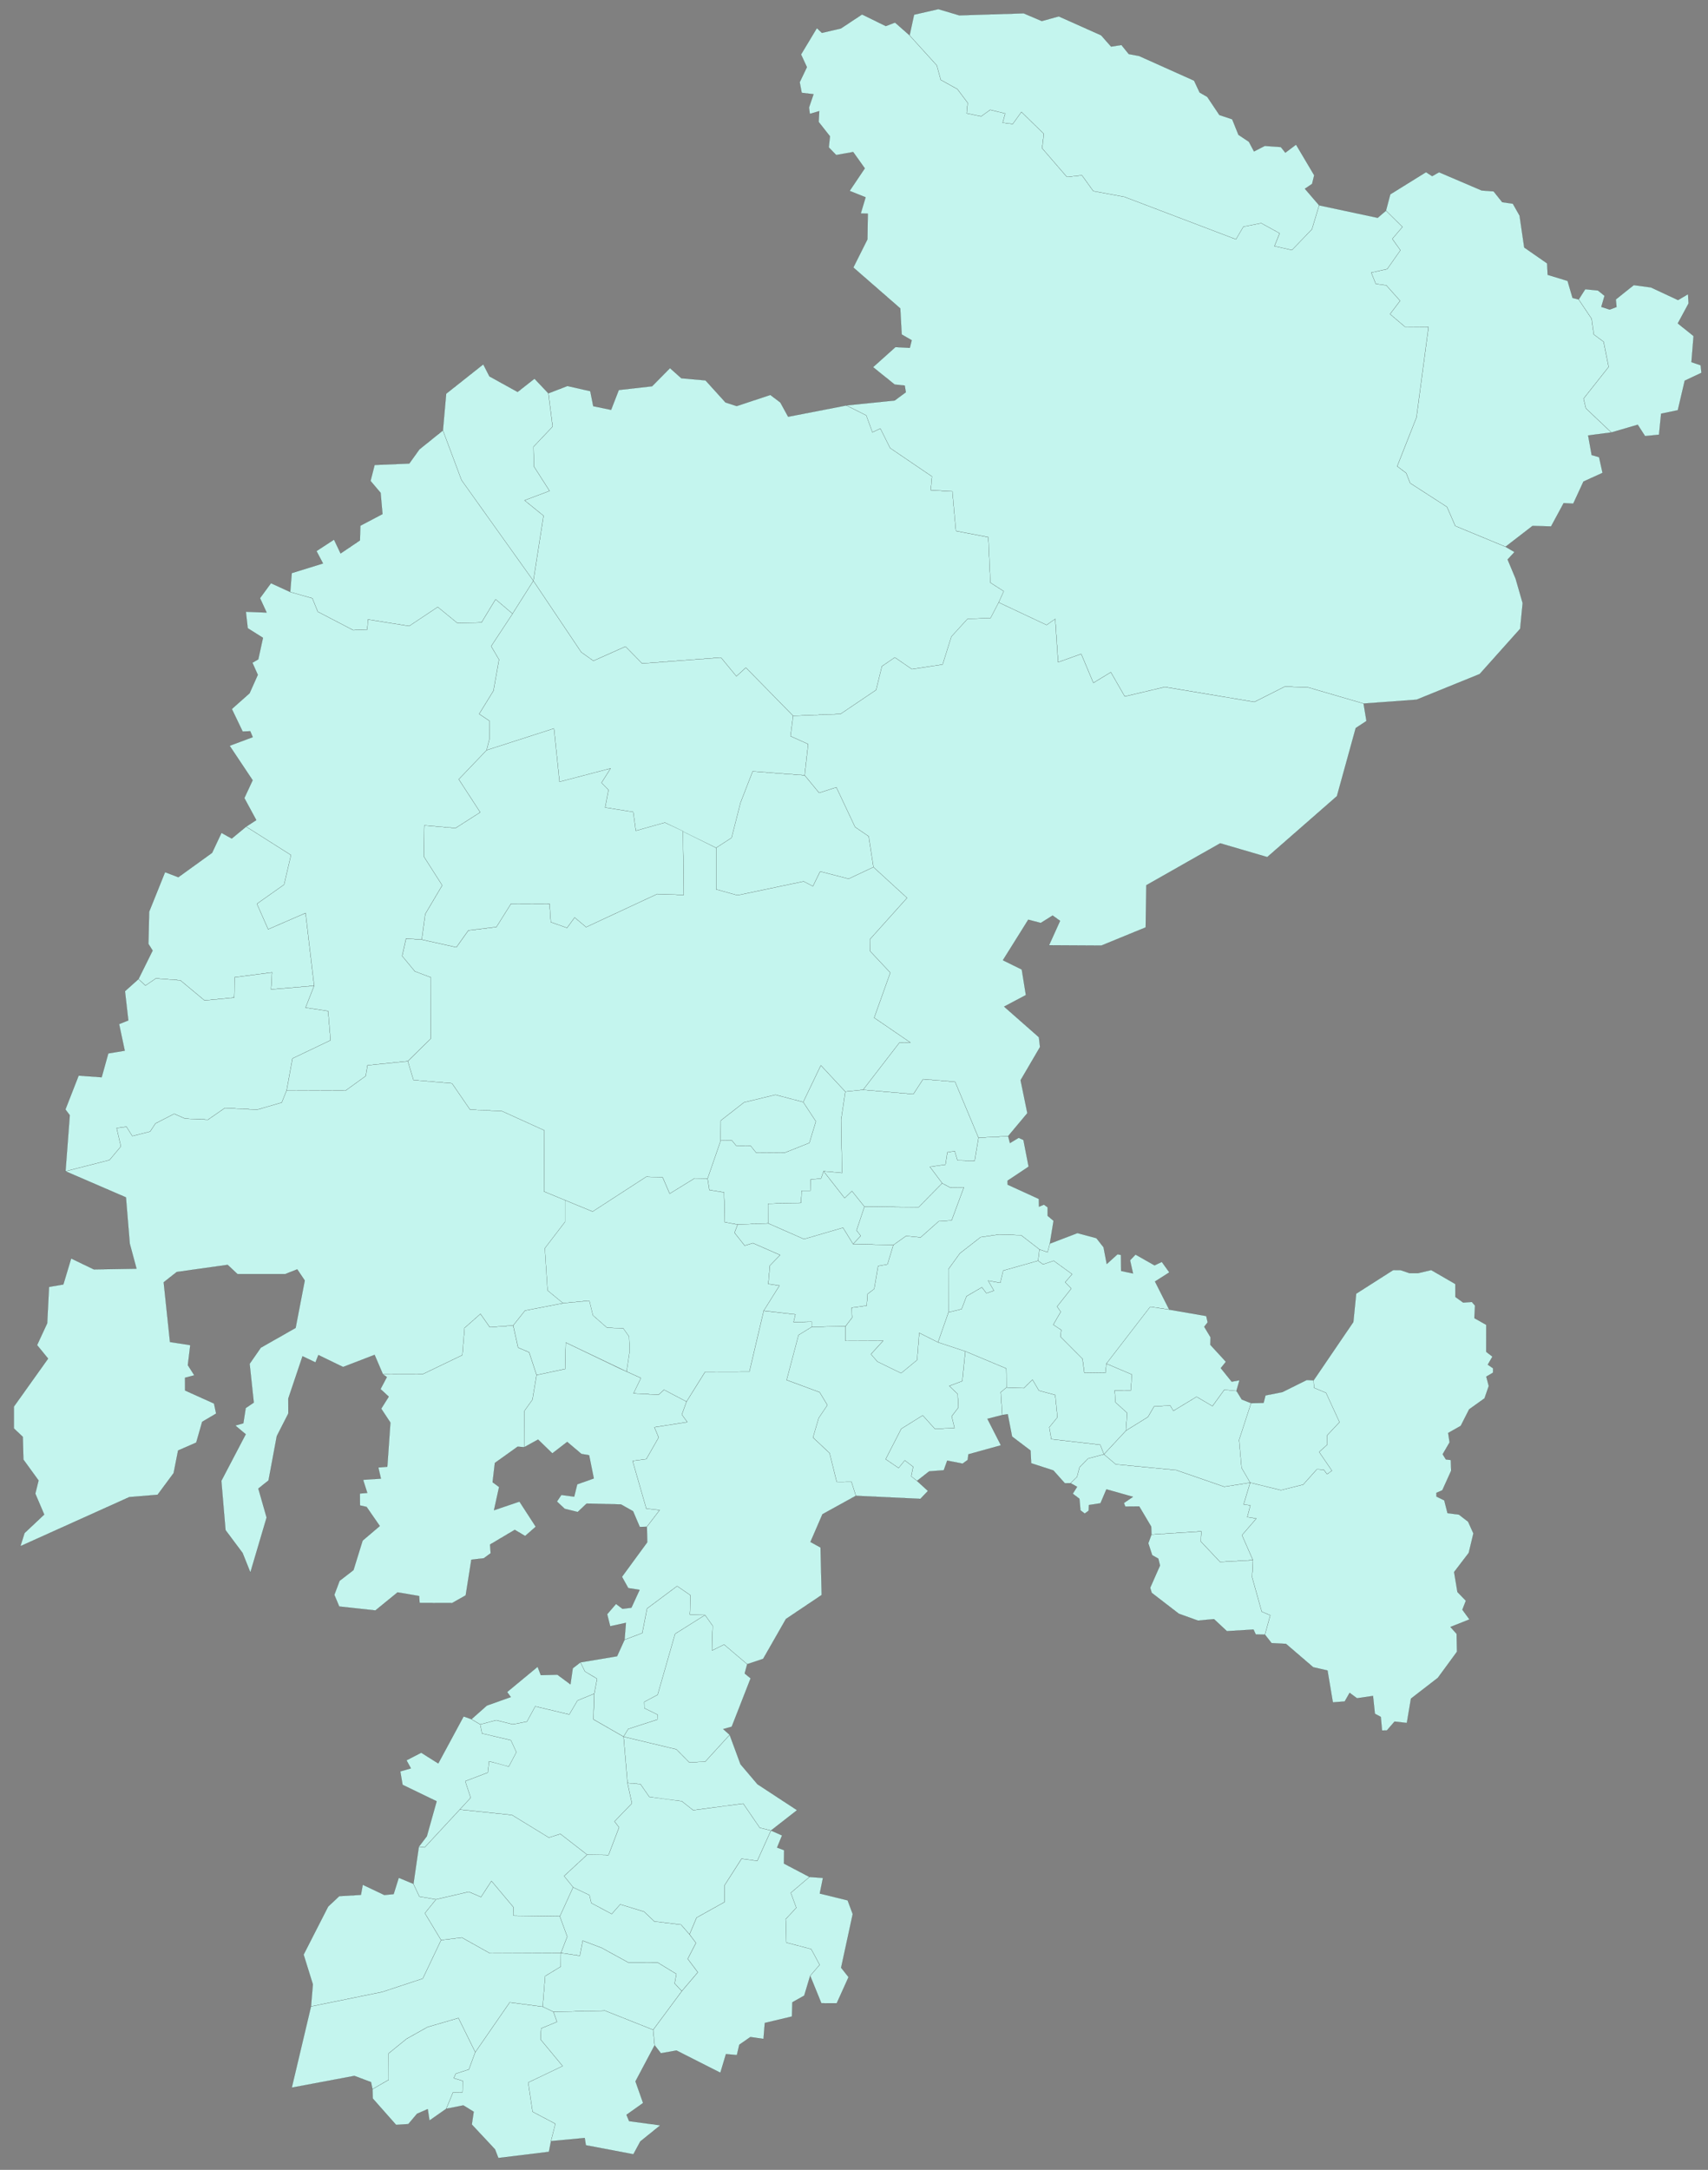 <svg id="Zacatecas" xmlns="http://www.w3.org/2000/svg" viewBox="0 0 4024.25 5110.51">
  <rect x="0" y="0" width="4024.25" height="5110.51" fill="#808080" stroke="none"/>
  <defs>
    <style>
      .cls-1 {
        fill: none;
        stroke-width: 2px;
      }

      .cls-1, .cls-2 {
        stroke: #000;
      }

      .cls-2 {
        fill: #c4f5ee;
        stroke-width: 0.2px;
        fill-rule: evenodd;
      }
    </style>
  </defs>
  <path id="001" class="cls-2" d="M1441.24,4507.73l20-22.63,56.17,17.17,24.27,23,62.84,7.6,20.06,23,15.13,20.13-19.34,37.53,23.75,31.57-37.65,44.36-17-18,4.11-22.32-43.52-26.59-68.78.06-63.72-35-44.48-16.81-6.81,35.43-44.69-6.65,14.83-38.51L1319,4513.49l31.29-68.65,38.64,18.56,4.27,18.57,48.07,25.76Z"/>
  <path id="002" class="cls-2" d="M1997.18,4475.73l12,32.3-27.38,126.4,17.53,22.09-27.87,61.63-36.29-.09-26.3-64.7,22.2-25.81-19.88-37-58.45-15.29-1.65-55.27,25-26.81-12.9-35.22,43.91-37.33,31.94,2.25-7.48,36.78,65.65,16.1Z"/>
  <path id="003" class="cls-2" d="M1149.34,4174.89l-53.1,20.17,12.82,39.1-108.51,116.95-13.83-1.57,18.92-24.81,23.12-82.31-80.32-38.82L943.09,4172l25-7.19-10.42-18.94,34.76-17.9,40.13,25.28,59.77-110.77,18.46,6.62,20.81,12.32,4.2,21.15,68,15.91,13,28.28-17.91,33.9-46.41-12.37-3.07,26.63Z"/>
  <path id="004" class="cls-2" d="M1027.4,4473.47,1001.1,4506l38.22,63.34L996.19,4660l-95.29,31.44-168.21,34.24,4.38-52.13-21.77-70,57.82-113.15,26.21-24.62,51-3,4.31-23.85,50.89,24.18,21.89-2.07,12.08-38.54,34.59,14.39,14.05,29.84,39.29,6.7Z"/>
  <path id="005" class="cls-2" d="M1981.89,2637l2.17,125.57-43.51-4-6,17.28-24.29,2-.92,26.47-20.43,0-1.49,28.7L1809.5,2835l.33,46.27-71.8,2.8-30.42-5.61-1.67-70.13-34.63-5.62-4.26-26.87,31-89.73,26.24-.34,10.42,12.63,33.89.18,13.06,16.2,68.41-.45,56.83-22.61,15.36-50.53-29.89-45.56L1934,2509l57.74,62-9.84,66Z"/>
  <path id="006" class="cls-2" d="M1930,1867.31l40.6-13.07,44.1,93.53,32.19,22,11.14,72.49-58.64,27.59-67.06-17.29-17,34.83-21.92-11.44-155.86,32.73-50.39-14,0-97.9,36.45-23.64,21-82.55,28.71-73.94,122.57,9.31,34.06,41.39Z"/>
  <path id="007" class="cls-2" d="M3491,448.57l28.12,2.15,20.31,25.42,25,3.56,15.91,28.11,11,75.09,53.89,37.44,1.28,26.91,46.87,14.3,11.81,40.24,14.34,3.48,30.5,45.5,5.14,36.92,23.11,17.18,11.9,59.26-59.08,74.73,5.44,22.82,60,56.88-54.61,7,8.28,46.21,17.39,4.84,8.28,37.09-45.08,20.51-24,52.06-22.64-1.24-29.64,54.87-43.68-1.24-63.68,49.13-118.39-49-19.51-44.84-86.83-56.06-9.31-23.67-21.23-16,45.44-115.08,28.39-213.06-55.52-.44L3275,739.77l23.73-31.29-32.48-36.41-24.77-3.45L3230.73,642l37.64-8.36,31.12-44.25-19.15-26.83,23.94-28.06-38.8-38.32,10.18-38.49,84.16-52.21,14.48,9.33,16.3-9.16L3491,448.57Z"/>
  <path id="008" class="cls-2" d="M2086.66,3436.72l36.72-71.61,50.74-31.65,28.66,31.82,46.19-2.19-6.76-27.44,15.68-20.42-1.5-32-19.83-19,30.65-11.59,7.17-70.15L2371,3223l.57,44.65L2358,3278.94l3.57,53.73-35.05,9,31.81,62.34-76.66,21.21-1.65,13.32-12.07,8.71-36.17-7.12-8.13,22.68-34.38,2.58-28.73,22.47L2146.86,3477l4.58-22.41-19.62-15-14.66,18Z"/>
  <path id="009" class="cls-2" d="M669.4,2083.53l-64,45.16,26.46,59.9L720,2150.3l20.15,171.39-101.52,8.58,2.2-40L553,2301.75l-1,47.78-70.12,6.69-56.89-47.33-57.59-4.55-24.74,16.92-16.33-15.34,33.27-67.14L349.61,2223l1.76-75.71,37.52-93.24,31.22,12,79.59-57.47,22.1-47,24.2,13.35,34-28,105.71,66.91-16.32,69.71Z"/>
  <path id="010" class="cls-2" d="M1169.59,2183.21l34.58-55.08,90.69.31,3,43.35,38.09,13.49,18-24.46,27,22.69,167.63-78,62.32,2.23-1.8-150.36,78.1,39.38,0,97.9,50.39,14,155.86-32.73,21.92,11.44,17-34.83,67.06,17.29,58.64-27.59,79.17,72.49-87.73,97.74.62,27.6,47.62,50.75L2059.76,2397l85.48,58.47-26,.25-85.63,111.06-41.86,4.28L1934,2509l-41.6,86.65-65.45-17.14-73.86,17.92-54.86,42.74-.15,47-31,89.72-30.31-.73-58.88,36.26-16.81-38.78-38.55-.91-126.21,81.84-114.86-47.26.86-144-99.42-45.15-75.58-3.77-42.38-61.77-90.77-7.78-13.37-44.41,54.14-53.19.56-144.05-38-14.31-30-36.22,9.24-41.13,37,2.38,81.53,18.1,28.27-39.65,66.14-8.1Z"/>
  <path id="011" class="cls-2" d="M1119.81,4833.27l-15,40.75-30.89,9.95-4.74,10.56,21.2,6.34-.66,27-22.4.36-15.86,38.35-39.61,27.73-4.12-26.91-25.15,11-20.49,24.3-28.9,1.87-55-62.19-.61-22,38.23-22.06-.34-62,42.23-34.33,49.32-27.74,73.16-21.43,39.63,80.51Z"/>
  <path id="012" class="cls-2" d="M1971.3,3490l-16.76-67.63-39.14-36.76,13.46-45.88,20.47-30.45-18.2-30.23-77.81-28.83,28.08-106,31-19.09,79.86-1.79,0,34.67,88.75-.4-28.91,31.7,15.35,17.61,55.68,27.07,37.55-30.9,5.12-64,44.31,22.26,64.24,21.15-7.17,70.15-30.65,11.59,19.83,19,1.5,32-15.68,20.42,6.76,27.44-46.19,2.19-28.66-31.82-50.74,31.65-36.73,71.61,30.51,20.82,14.66-18,19.62,15-4.58,22.41,13.66,10.84,25.94,23.69-17.9,18.71-152.1-7.25L2006,3489.8l-34.71.22Z"/>
  <path id="013" class="cls-2" d="M1922.28,2641.23l-15.36,50.53-56.83,22.61-68.41.45-13.06-16.2-33.89-.18-10.42-12.63-26.24.34.15-47,54.86-42.74,73.86-17.92,65.45,17.14,29.89,45.56Z"/>
  <path id="014" class="cls-2" d="M1994.31,954.8l46.79,23.53,14.52,39.66,18.73-8.73,23,46,98.67,67-3,32,51,3.19,8.35,93.12,76.37,14.58,4.84,107.15,31.5,20.19-12,26.5-19.16,36.89-54.22,1.84-38.09,41.8L2221,1565.11l-72.45,11-40.2-27.62L2078,1569.21l-13.73,55.86-83.86,56.56-111.62,4.42-111.4-113.58L1735,1592.84l-36.37-44.16-185.74,14-39.18-39.94-75.64,33.69-28.65-20.32-112.83-168.09,23.93-153.37-44.81-36.26,59-22.23-37.09-58-.63-46.08,45-47.48-9.89-78.28,44.81-17.27,53.92,12.19,6.94,35.32,42,8.68,18.16-46.72,78.46-8.86,42.2-42.71,26.76,23.9,56.92,5,47.11,52,26.31,8.51,79.25-26.27,23.59,17.75,18.41,33.61,137.39-26.62Z"/>
  <path id="015" class="cls-2" d="M1627.12,3757.26l-1.51,45.24,35.64,1.22-70.61,44.41-41.08,143.43-31.65,16.84.23,14.59,31.06,15.24-.5,11.73-68.52,22.25-11,18-71-40.76,1.92-60.4,6.63-35.23L1378,3936.61l-10.45-21.44,86.32-14.44L1471.5,3862l41.74-15.9,11.29-57.75,70.88-52.84,31.71,21.8Z"/>
  <path id="016" class="cls-2" d="M2583.23,2916.12l16.9,21.43,7.53,39.4L2633,2954l8.13,1.6.41,37.71,27.93,5.94-7-31,12.94-13.5,44.85,25.41,17.09-8.19,17.78,24.76-33.85,21.47,33.54,66.25-44.65-6.68-103.21,133.92-2.23,22.07-49.92-.72-4.33-32.63-52.18-52.4,2.17-15.59L2481.53,3120l17.6-30.31-8.6-12.49,33.48-42.3-14.41-15,16.39-19-43.35-31.38-25.15,8.41-11.76-8.64,3.26-26.62,19.11,6.49,5.44-20.16,65-24.87,44.67,12Z"/>
  <path id="017" class="cls-2" d="M2375.35,2675.85l4.23,16.26,20.65-12.45,11.19,5.36,12.18,62.68-49.66,33.14.17,9.28,73.61,33.66.33,18.23,11.55-4.91,8.74,6.31,0,20,14,11.92-8.78,53.65-5.44,20.16-19.11-6.49-43.31-33.48-52.07-1.58-43,6.14-48.94,38.11-27.3,37.72.4,101.19-24.67,70.66-44.31-22.26-5.11,64-37.56,30.9L2067.48,3207l-15.35-17.61,28.91-31.7-88.75.4,0-34.67,15.24-20-.88-23.55L2042,3075l2-27.34,15.66-12.09,9.2-53.92,22.12-4,13.78-45.39,30.06-21.38,34.23,3.33,42.52-37.79,30.54-2.21,28.78-77.66-32.33.31-18.58-10L2190.8,2748l36.75-5.17,4.49-29,17.43-2.8L2256,2733l40.41.78,9.08-54.26,69.86-3.65Z"/>
  <path id="018" class="cls-2" d="M1719.16,4085.84l25.52,69.26,40,47.12,93.34,61.14-61.58,48-26.37-6.48-39-57-117.85,15.6-27-21.29-38.31-4.28-38.09-5.79-20.94-30.16-30.45-2.47-9.27-109.22L1593.7,4120l30.36,30.66,37.37-1.59,57.73-63.25Z"/>
  <path id="019" class="cls-2" d="M1478.44,4199.47l30.45,2.47,20.94,30.16,76.4,10.07,27,21.29,117.85-15.6,39,57,26.37,6.48-32.28,71.55-37-5.16L1707,4440.57l.4,39-66.22,36.93-16.55,39.39-20.06-23-62.84-7.6-24.27-23-56.17-17.17-20,22.63L1393.17,4482l-4.27-18.57-38.64-18.56-21.35-26.4,54.45-50.3,50.4.71,24.76-65-10.78-14,41.06-42.53-10.36-47.86Z"/>
  <path id="020" class="cls-2" d="M1331.26,2826.76l65,26.79,126.21-81.84,38.55.91,16.81,38.78,58.88-36.26,30.31.74,4.26,26.87,34.63,5.62,1.67,70.13,30.42,5.61-7.31,19.34,23.9,30.2,19.34-5.91,64.22,28.1L1814,2980.79l-3.81,43.17,26.35,3.91-37.11,59.31-33.77,143.49-104.23.21-43.93,70.34-53-27.89-13,11.7-59-3.27,17.46-36.22-33.78-15.26,7.17-47.84-1.25-34.35-13.87-19.61-38.13-1.33-33.28-29.2-8.38-34.54-62,5.87-36.54-30-6.38-99.39,47.61-62.22,0-50.95Z"/>
  <path id="021" class="cls-2" d="M720,2373.13l53.15,8.13,5.75,68.83-89.73,42.8-13.66,74.87-11.58,29-58.1,16.82-76-4-39.61,27.44-54-2.36-25.77-11.29L366.31,2646l-12.58,19.1-42,10.68-13.83-22.05-23,3.19,10,43.17-26.9,32.1-103.65,26.46,10-132-10.23-13.71,31.14-79.63,54.29,3.81,15.6-56.16,38.75-6.38-13.33-62.67,21.74-8.67-7.93-68.72,31.91-28.56,16.33,15.34,24.74-16.92,57.59,4.55,56.89,47.33,70.12-6.69,1-47.78,87.89-11.46-2.2,40,101.52-8.58L720,2373.13Z"/>
  <path id="022" class="cls-2" d="M1302,1004.65l-45,47.48.63,46.08,37.09,58-59,22.23,44.81,36.26-23.93,153.37-169.29-237.21-43.82-117,7.72-86.58,87.42-69.2,14.51,28.3,66.41,36.72,39.76-31.31,32.75,34.61,9.89,78.28Z"/>
  <path id="023" class="cls-2" d="M1550.06,4622.6l43.52,26.59-4.11,22.32,17,18-67.58,91.24-113.57-45.14-121.22,2.8-25.55-12.29,5.8-72,36.65-22.25.56-32.21,44.69,6.65,6.81-35.43,44.48,16.81,63.72,35,68.78-.06Z"/>
  <path id="024" class="cls-2" d="M2770.85,3462.27l113.57,39.24,61.17-9.58L2930.24,3543l15.84,2.36-7.29,27.61,21.46,3.42-33.95,39.18,25.83,58.8-77.45,4.39-45.31-48.08.92-24L2713,3614.17l-.68-18.7-28.12-47.42-33,.26-3.22-8.5,21.32-14.46-62.48-17.62-13.92,32.83-27.22,4.13-.57,13.23-9.34,6.93-10.13-7.65-2.42-27.28-15.75-11.86,10.26-16.29-15.33-8.57,15.17-14.88,6-22.84,20-20.37,37.48-10,27.79,23.57,142,13.57Z"/>
  <path id="025" class="cls-2" d="M2486.25,3285.37l5.33,52.64-19.32,23.66,4.88,27.8,115.27,13.25,8.62,22.41-37.48,10-20,20.37-6,22.84-15.17,14.88-13.58.14-27-30.19-52.28-16.88-1.47-29.89-43.54-33-10.24-52.68-12.69,2-3.57-53.73,13.61-11.31,40.61,1.67,20.44-20.11,15.25,25.9,38.36,10.28Z"/>
  <path id="026" class="cls-2" d="M3304.28,534.53l-23.94,28.06,19.15,26.83-31.12,44.25L3230.73,642l10.74,26.59,24.77,3.45,32.48,36.41L3275,739.77l35.18,29.88,55.52.44L3337.3,983.15l-45.44,115.08,21.23,16,9.31,23.67,86.83,56.06,19.51,44.84,118.39,49,21.29,12.37-16.24,17.6,18.82,45,16.6,57.65-5.84,60.44-95.4,106.67-148.7,60.38-124.86,9.18L3083,1619.26l-55.58-2.32-72.05,36.31L2744.51,1618,2650,1640.31l-32.77-57-41.19,25.09-28.57-68.18L2493,1559.74l-6.83-101.84-20.27,14.17L2353,1418.93l12-26.5-31.5-20.19-4.84-107.15-76.37-14.58-8.35-93.12-51-3.19,3-32-98.67-67-23-46-18.73,8.73-14.52-39.66-46.79-23.53,113.81-11.61,26.16-19.25-2.59-15.75-23.64-2.42-51-41,52.81-47.3,33.87,1.79,4.42-17.85-23.64-13.64-3.29-61.33-110.59-96.39,33.17-66.23.91-60.63-16.62-.31,11.43-38.19-37.65-15,35.76-53.16-27.36-38.44-40,7.15-17.54-18.1,2.79-26.11-26.66-33.83,1.39-25.41L1908,268.34l-1.94-15.16,10.69-31.29-27.88-3.23-4.74-25,17-35.5L1887.3,128.3l37.34-62.15,11.86,11.26,44.83-10.47L2031.07,34l56,27.4,21.69-8.37,34.31,30.19L2207.26,154l9.35,34.12,39.17,21.75L2280,242.22l-2.43,24.65,34,7.13L2333,258.68l35.44,8.52-5.93,21.85,23.52,2.92,20.56-28.39,52.82,51.56-4,34,58.43,67.69,35.27-4.08,26.85,37.3,73.13,13.46,262.92,100,17.47-29.7,42.07-8.36,43.47,23.9-12.23,30.25,41.07,9.2L3091,540l17-56.44L3246,513l19.52-16.81,38.8,38.32Z"/>
  <path id="027" class="cls-2" d="M2411.77,31.32l42.84,18.27,39.94-11.05,99.9,44.64,23.41,26.57,24.32-3.87,17.31,21.37,24.32,4.55,129.53,58.07,13.12,27.92,18,10.38L2873,270.82l30.22,10.06,14.79,36.71,24.6,16.38,12,22.68L2980,343.58l37.87,2.74,10.53,13.27,25.25-19,42.79,72.18-4.9,20.27-17,11.56L3108,483.52,3091,540l-47.07,48.9-41.07-9.2,12.23-30.25-43.47-23.9-42.07,8.36-17.47,29.7-262.92-100L2576,450.07l-26.85-37.3-35.27,4.08-58.43-67.69,4-34-52.82-51.56L2386.06,292l-23.52-2.92,5.93-21.85L2333,258.68,2311.61,274l-34-7.13,2.43-24.65-24.22-32.37-39.17-21.75L2207.26,154l-64.15-70.74,10.52-48.71,57.26-13.1,49.26,14.68,151.62-4.79Z"/>
  <path id="028" class="cls-2" d="M1244.63,4904.8l10.26,68.8,53.68,28.3-10.33,41-4.88,25.11-119.18,14.58-7.88-20.37-54.74-58.56,4.53-30-24.38-15-40.24,7.93,15.86-38.35,22.4-.36.66-27-21.2-6.34,4.74-10.56,30.89-9.95,15-40.75L1200.93,4716l77.64,10.14,25.55,12.29,8.27,23.51-37.32,15.4-1.1,26.31,51.79,62.42-81.13,38.75Z"/>
  <path id="029" class="cls-2" d="M1256.62,1368.07l-49.06,77.48-39.94-34-33.13,54.66-56.85,1.39-46.33-37.88L964,1474.56l-97-15.48-1.58,23.79-33.13,1.36-83.62-43.52-12.8-31.61-52.06-14.77,3.53-44.54L761,1327l-15.4-29.11,41.4-27,15.46,32.59L848,1272.78l1-34.61,52.15-27.43-4.43-50L873,1132.72l9.59-37.63,81.71-3.42,23.85-33.28,55.39-44.56,43.82,117,169.29,237.21Z"/>
  <path id="030" class="cls-2" d="M1378,3936.61l28.68,17.25-6.63,35.23-39.29,16L1341.41,4038l-80.17-19.1-19.53,35.75-33.26,6.65-39.12-9.78-37.71,9.85-20.81-12.32L1147,4017l56.47-20.15-8.74-11.74,72-59.56,7.46,19.68,39.14-1L1344,3967l5.48-37.84,18.11-14,10.45,21.44Z"/>
  <path id="031" class="cls-2" d="M1235.73,3322.86l-.63,85.6-15.46-1.24L1166,3445.55l-5.34,45.5,15.31,11.13-12,54.66,59.94-20.36,38.38,59.25-25,21.91-24.48-14.51-58.15,34.58,1.47,20.55-16.11,11.8-29.44,3.39-13.31,84-31.9,18-76.79-.19L987.52,3759l-50.84-8.6L884.44,3793l-85.21-9.3-11.56-27.54,12.4-33,32.74-25.27,21.52-69.45,40.46-34.38-31.08-44.91-15.65-3.53-.22-28.07,17.48-1.41-9.87-30.86,42-2.81-6.15-26.3,21.2-1.76,7.28-103.92-21.63-32.74,17.75-28.31-19.42-17.8,14.94-28.31-9.35-6.64,93.58-.17,93.59-45,5.22-64,37.48-33.12,22.06,31.39,55.11-4.14,11.55,52.23,26,11,17.61,53.73-9.73,57.94-18.86,26.38Z"/>
  <path id="032" class="cls-2" d="M2009.94,2930.15l-23.77-38.53-91.9,26.82-84.44-37.13-.33-46.27,77.93-2.06,1.49-28.7,20.43,0,.92-26.47,24.29-2,6-17.28,49.51,63.17,17.21-16.6,29.53,36.93-18.57,55.63,9.88,13.08-18.17,19.39Z"/>
  <path id="033" class="cls-2" d="M1542.33,4817.1l-45.08,85,18,50.88-39.15,27.8,6.17,14.84,73.49,9.93-47.13,38-16.27,30.27-112.07-21.29-2.68-17.09-79.42,7.41,10.33-41-53.68-28.3-10.26-68.8,81.13-38.75L1274,4803.63l1.1-26.31,37.32-15.4-8.27-23.51,121.22-2.8,113.57,45.14,3.42,36.35Z"/>
  <path id="034" class="cls-2" d="M1747.24,4377.7l37,5.16,32.28-71.55,26.19,11.5-11.78,28.53,16.51,6.26-.32,31.5,60,31.5-43.91,37.33,12.9,35.22-25,26.81,1.65,55.27,58.45,15.29,19.88,37-22.2,25.82-14,46.69-28,15.83-.92,33.43-64,15.19-3,37.63-31.07-4.45-26,18.11-5.69,24.42-25.77-2.35-13.14,43.93-103.41-52.39-36.8,6.51-14.65-18.82-3.42-36.35,67.58-91.24,37.65-44.36-23.75-31.57,19.34-37.53-15.13-20.13,16.55-39.39,66.22-36.93-.4-39,40.27-62.87Z"/>
  <path id="035" class="cls-2" d="M2770.85,3462.27l-142-13.57L2601,3425.13l51.78-55.66,52-32.3,14.43-24.94,38-2,7.39,12.52,54.74-33.13,37.44,22,27.93-38.57,28.63,2.8,12.42,20.21,22,8.69-28.16,86.53,5.84,65.82,20.22,34.81-61.17,9.58-113.57-39.24Z"/>
  <path id="036" class="cls-2" d="M2363.59,2992.45l82.14-23.2,11.76,8.64,25.15-8.41,43.35,31.38-16.39,19,14.41,15-33.48,42.3,8.6,12.49-17.6,30.31,18.87,12.43-2.17,15.59,52.18,52.4,4.33,32.63,49.92.72,2.23-22.07,60.18,25.58-2.58,37.54-38,.11,2,28.06,27.41,24.85-3.1,41.68L2601,3425.13l-8.62-22.41-115.27-13.25-4.88-27.8,19.32-23.66-5.33-52.64-38.36-10.28-15.25-25.9-20.44,20.11-40.61-1.67L2371,3223l-96.64-40.44-64.24-21.15,24.67-70.66,30.89-7.65,11.47-30.15,36.34-21.21,10.6,14.1,17.57-6.06L2328,3016.09l28.69,5.22,6.87-28.86Z"/>
  <path id="037" class="cls-2" d="M2174.9,2541.63l75.47,6.17,55.12,131.7-9.08,54.26L2256,2733l-6.53-21.92-17.44,2.8-4.48,29L2190.8,2748l29.17,38.83-55.47,56.34-127.7-1.16-29.53-36.93-17.21,16.6-49.51-63.17,43.51,4L1981.89,2637l9.84-66,41.86-4.28L2152,2576.84Z"/>
  <path id="038" class="cls-2" d="M2945.59,3491.93l72.42,17.64,52.41-13.08,32.07-35.87,16.29.59,7.87,10.76,11.38-8.18-30.05-44.1,19-17.11-.24-22,29.21-31.13-31.8-69-28.28-11.82-.82-17.65,93.56-137.35,6.65-66.71,86.94-55.49,17.51-.09,21.37,7.27,19.72,0,31.29-7.39,56.89,32.94.1,30.41,18.35,13.23,20.44-1.5,7.47,8.68-1.49,29.51,28,15.84-.09,63.53,14.63,11.28-11,19,12.53,8.48-.1,10.23-15.92,9.43,5.82,22.06-10,29.06-36.26,25.91-19.78,38.89-29.6,16.79,3.36,22.06-16.27,28,7.51,12.17,11.65,1.35.81,25.23L3398.27,3510l-13.92,5.95.11,8.75,18.47,9,7.6,30.05,26.88,3.4,21.63,16.72,12.51,27.63-11,45.86-34.47,45.16,7.9,47.09,19.83,20.45-8.23,21.15,16.67,22.9-44.73,17.73,14.52,16.32.84,41.93-45.09,61.56-63.38,49-9.68,57.35-29-3.31-18.09,20.88-11.42.2-3-32.06-13.88-7.51-4.41-41.88-37.73,5.45L3179.86,3987l-11.54,20.34-28,2.1-12.6-75-33.64-7.72-64.14-55.05-34-1.75-15.63-20,12.53-45.58-20.12-8.59-22.7-81.27,2.13-40.07-25.83-58.8,33.95-39.18-21.46-3.42,7.29-27.61-15.84-2.36,15.35-51.11Z"/>
  <path id="039" class="cls-2" d="M1398.1,1556.48l75.64-33.69,39.18,39.94,185.74-14,36.37,44.16,22.34-20.37,111.4,113.58-6.1,47.69,41.53,18.74-8.26,73.44-122.57-9.31-28.71,73.94-21,82.55-36.45,23.64-120.58-59.31-68.68,19.24-6-44.23-66.3-10.57,8-41.42-16.5-16.88,21.36-33.71-120.3,31.51-13-125.58-158.87,51.14,6.78-26.34.47-42.47-24.77-16.52,33.76-54.71,13.09-73.39L1157.12,1522l50.44-76.48,49.06-77.48,112.83,168.09,28.65,20.32Z"/>
  <path id="040" class="cls-2" d="M1566.61,1937.43l42.48,19.93,1.8,150.36-62.32-2.23-167.63,78-27-22.69-18,24.46-38.09-13.49-3-43.35-90.69-.31-34.58,55.08-66.14,8.1L1075.18,2231l-81.53-18.1,8.23-60.17,39.95-67.48L998.33,2017l1.38-73.1,73.55,6.37,58.11-37.1-50.58-77.78,65.57-68.49,158.87-51.14,13,125.58,120.3-31.51-21.36,33.71,16.5,16.88-8,41.42,66.3,10.57,6,44.23,68.68-19.24Z"/>
  <path id="041" class="cls-2" d="M3772.93,722.77l19.71,6.35,16.1-6.14L3807,705.2l42.34-33.74,40.45,5.44,63.84,29.8,23.68-13.94,1.23,21.83-25.42,47.07,37.13,29.83-4.95,61.38,21.69,7.39,1.92,17.8-39.45,18.5-16.32,69.69-39.32,8.13-4.95,49.51-33,3.22-17.19-26.72-62.08,18.17-60-56.88-5.44-22.82,59.08-74.73-11.9-59.26-23.11-17.18-5.14-36.92-30.5-45.5L3735,681.11l29.91,3,15.6,12.58-7.58,26.06Z"/>
  <path id="042" class="cls-2" d="M1157.12,1522l18.57,31.47-13.09,73.39-33.76,54.71,24.77,16.52-.47,42.47-6.78,26.34-65.57,68.49,50.58,77.78-58.11,37.1-73.55-6.37-1.38,73.1,43.5,68.18-39.95,67.48-8.23,60.17-37-2.38-9.24,41.13,30,36.22,38,14.31-.56,144.05-54.14,53.19L866,2509.1l-4.28,25.19-47,34-139.21-.53,13.66-74.87,89.73-42.8-5.75-68.83L720,2373.13l20.21-51.44L720,2150.3l-88.17,38.29-26.46-59.9,64-45.16,16.32-69.71L580,1946.91l23.78-15.39-28.12-51.86,19.57-42L541,1756.37l54.42-20.24-5.88-13.93-17.81.8-25.52-53.2L588,1632.73l19.36-43.38-12.75-28.55,13.87-7.92,11.06-50.7-35.92-22.65-4.37-38.78,48.93,1.9-15.59-33.87,25.79-35.28,45.43,20.83,52.06,14.77,12.8,31.61,83.62,43.52,33.13-1.36,1.58-23.79,97,15.48,67.36-44.87,46.33,37.88,56.85-1.39,33.13-54.66,39.94,34L1157.12,1522Z"/>
  <path id="043" class="cls-2" d="M1326.59,3069.28l62-5.87,8.38,34.54,33.28,29.2,38.13,1.33,13.87,19.61,1.25,34.35-7.17,47.84-143.21-68.21-1.34,62.17-67.42,14.3-17.61-53.73-26-11-11.55-52.23,27.77-35,89.69-17.34Z"/>
  <path id="044" class="cls-2" d="M1760.51,3919.43l-5.9,22,14,11.4-44.56,114-20.07,5.54,15.19,13.45-57.73,63.25-37.37,1.59L1593.7,4120l-124.53-29.77,11-18L1548.7,4050l.5-11.73L1518.14,4023l-.23-14.59,31.65-16.84,41.08-143.43,70.61-44.41,18,25.33-1.66,58.18,28.5-14.05,54.45,46.25Z"/>
  <path id="045" class="cls-2" d="M1320.4,4319.22l63,48.92-54.45,50.3,21.35,26.4L1319,4513.49l-108.92-1.58-.6-20.35-51.5-61.37-24.62,37.73-28.77-12.3-77.16,17.85-39.29-6.7-14.05-29.84,12.66-87.39,13.83,1.57,82.84-89.33,123,12.89,86.81,53.13,27.2-8.58Z"/>
  <path id="046" class="cls-2" d="M1564.56,3273.33l53,27.89-11,30.37,12.88,17.75-77.59,12.13,10.08,24.06-29.11,51-32.27,4.27L1522.8,3553l31.54,3.57-30.17,39.33-16.83.46-15.79-37.07-28.4-16-81-2-21,19.84-30.81-7.61-18.21-17.13,10.53-15.58,30.16,4.06,7.19-29.05L1399,3482,1388,3427.46l-18.12-3.11L1336.36,3396l-35,27.05-33.55-32.56-32.75,18,.63-85.6,18.86-26.38,9.73-57.94,67.42-14.3,1.34-62.17,127.57,61.25,49.42,22.22-17.46,36.22,59,3.27,13-11.7Z"/>
  <path id="047" class="cls-2" d="M1007,4774.19l-49.32,27.74-42.23,34.33.34,62-38.23,22.06-3.44-16.44L835,4889.18,687.4,4916.87l45.29-191.21,168.21-34.24L996.19,4660l43.13-90.69,48.89-6,66.19,37.1,167.18-.77-.56,32.21-36.65,22.25-5.8,72L1200.93,4716l-81.12,117.29-39.63-80.51Z"/>
  <path id="048" class="cls-2" d="M1469.17,4090.25l9.27,109.22,10.36,47.86-41.06,42.53,10.78,14-24.76,65-50.4-.71-63-48.92-27.2,8.58-86.81-53.13-123-12.89,25.67-27.62-12.82-39.1,53.1-20.17,3.07-26.63,46.41,12.37,17.91-33.9-13-28.28-68-15.91-4.2-21.15,37.71-9.85,39.12,9.78,33.26-6.65,19.53-35.75,80.17,19.1,19.37-32.88,39.29-16-1.92,60.4,71,40.76Z"/>
  <path id="049" class="cls-2" d="M605.79,2613.58l58.1-16.82,11.58-29,139.21.53,47-34L866,2509.1l94.81-9.72,13.37,44.41,90.77,7.78,42.38,61.77,75.58,3.77,99.42,45.15-.86,144,49.83,20.47,0,50.95-47.61,62.22,6.38,99.39,36.54,30-89.69,17.34-27.77,35-55.11,4.14L1132,3094.37l-37.48,33.12-5.22,64-93.59,45-93.58.17L882.55,3191l-74.24,28.61-58.11-28.18-6.91,17.4-30.47-14.56-33.53,99.6.14,35.08-27.21,53.32-19.5,104.51-24,19.12,19.5,68.2-38.29,129.47-18.45-46.06-40.18-53.78-9.85-116L578.92,3378l-24.58-20.64,18.9-5.21,5.65-35.94,19-12.79-9.79-91.34L614.55,3174l81.89-46.5L718,3015.77l-17.7-26.17-28.62,11.24-112.06,0L536.26,2979l-119.82,16.82L385.71,3020l14.84,140.67,47.8,7.42-5.75,47.09,15.28,24L436,3244.86l.13,30,68.17,30.7,5,23.7-32.92,19.42-14,48.88-42.74,18.72-10.52,53.18-37.86,51.08L304.69,3526,48,3641.64l9.82-31,46.29-43.59-21-49.21,7.71-31-35.76-49.28-1.41-53.49-21-19.82v-51.39l80.64-113.09L87.32,3168l23.84-51.38,4.3-85.71,33.75-5.76,18.43-61.23,53.5,25.74,100.48-1.62-15.93-59.12-9-108.85-142.31-61.43L258,2732.19l26.9-32.1-10-43.17,23-3.19,13.83,22.05,42-10.68,12.58-19.1,44.13-22.59,25.77,11.28,54,2.36,39.61-27.44,76,4Z"/>
  <path id="050" class="cls-2" d="M2238.55,2796.91l32.33-.31-28.78,77.66-30.54,2.21L2169,2914.26l-34.23-3.33-30.06,21.38-94.81-2.16,18.17-19.39-9.88-13.08,18.57-55.63,127.7,1.16,55.47-56.34Z"/>
  <path id="051" class="cls-2" d="M2486.14,1457.9l6.83,101.84,54.52-19.48,28.57,68.18,41.19-25.09,32.77,57,94.49-22.28,210.9,35.22,72.05-36.31,55.58,2.32,129.76,37.8,6.8,41-25.33,16.62L3150,1875.09l-164.18,143.55-110.9-32.46-174,98.67-1.5,99.37L2595,2227l-123.39-.68,26-57.48-17.5-12.6-28,17.56-29.42-7.69L2363,2261.52l44.45,21.89,9.71,60.17-51.3,27.21,81.94,72.09,2.7,23-45.8,78.26,15.92,77.57-45.31,54.14-69.86,3.65-55.12-131.7-75.47-6.17L2152,2576.84l-118.44-10.08,85.63-111.06,26-.25L2059.76,2397l37.95-106.15-47.62-50.75-.62-27.6,87.73-97.74L2058,2042.25l-11.14-72.49-32.19-22-44.1-93.53-40.6,13.07-34.06-41.39,8.26-73.44-41.53-18.74,6.1-47.69,111.62-4.42,83.86-56.56,13.73-55.86,30.37-20.77,40.2,27.62,72.45-11,20.56-65.65,38.09-41.8,54.22-1.84,19.16-36.89,112.84,53.14,20.27-14.17Z"/>
  <path id="052" class="cls-2" d="M2829.37,3630.72l45.31,48.08,77.45-4.39-2.13,40.07,22.7,81.27,20.11,8.59-12.52,45.58-21.62-.46-5.24-11.48-62.83,3.77-30.27-28.3-37.93,3.42-45-16.22-63.88-49.17-3.57-12,23.08-52.33-3.93-16.22-14.44-8.15-9.18-28.13,7.47-20.47,117.29-7.41-.92,24Z"/>
  <path id="053" class="cls-2" d="M2856.72,3311.64l-37.44-22-54.74,33.13-7.39-12.52-38,2-14.43,24.94-52,32.3,3.1-41.68-27.41-24.85-2-28.06,38-.11,2.58-37.54-60.18-25.58,103.21-133.92,44.65,6.68,87.43,15.08,3.39,14.91-8.17,10.34,14.93,24.81-.5,17.79,36.68,39.89-12.07,15,25.72,31.91,18.36-3.51-7.24,25.25-28.63-2.8-27.93,38.57Z"/>
  <path id="054" class="cls-2" d="M2925.37,3457.12l-5.84-65.82,28.16-86.53,29.45-.7,4.45-17.61,39.86-7.82,57.39-28.5,16.25.82.82,17.65,28.28,11.82,31.8,69-29.21,31.13.24,22-19,17.11,30.05,44.1-11.38,8.18-7.87-10.76-16.29-.59-32.07,35.87L3018,3509.57l-72.42-17.64-20.22-34.81Z"/>
  <path id="055" class="cls-2" d="M1551.94,3385.53l-10.08-24.06,77.59-12.13-12.88-17.75,11-30.37,43.93-70.34,104.23-.21,33.77-143.49,74.66,8.53-4.24,18,42.59-.77-.09,12.25-31,19.09-28.08,106,77.81,28.83,18.2,30.23-20.47,30.45-13.46,45.88,39.14,36.76L1971.3,3490l34.71-.22,10.45,33.2-78.63,43.37-28.25,65.32,23.74,13,2.71,111.9-84.26,56.51L1798.08,3907l-37.57,12.47-54.45-46.25-28.5,14.05,1.66-58.18-18-25.33-35.64-1.22,1.51-45.24-31.71-21.8-70.88,52.84-11.29,57.75L1471.5,3862l3.17-39.85-37,8.12-7.14-28.48,20.91-24.26,15.3,11.49,20.91-2.52,19.3-42-26.73-4.18-14.81-26.62,59.52-81.32-.78-36.44,30.17-39.33L1522.8,3553l-32.24-112.26,32.27-4.27,29.11-51Z"/>
  <path id="056" class="cls-2" d="M2009.94,2930.15l94.81,2.16L2091,2977.7l-22.12,4-9.2,53.92L2044,3047.67l-2,27.34-35.38,4.8.88,23.55-15.24,20-79.86,1.79.09-12.25-42.59.77,4.24-18-74.66-8.53,37.11-59.31-26.35-3.91,3.81-43.17,24.14-24.95-64.22-28.1-19.34,5.91-23.9-30.2,7.31-19.34,71.8-2.8,84.44,37.13,91.89-26.82,23.78,38.53Z"/>
  <path id="057" class="cls-2" d="M2356.72,3021.31l-28.69-5.22,13.65,23.67-17.57,6.06-10.6-14.1-36.34,21.21-11.47,30.15-30.89,7.65-.4-101.19,27.3-37.72,48.94-38.11,43-6.14,52.07,1.58,43.31,33.48-3.26,26.62-82.14,23.2-6.87,28.86Z"/>
  <path id="058" class="cls-2" d="M1209.45,4491.56l.6,20.35,108.92,1.58,17.44,47.63-14.83,38.51-167.18.77-66.19-37.1-48.89,6L1001.1,4506l26.3-32.48,77.16-17.85,28.77,12.3,24.62-37.73,51.5,61.37Z"/>
</svg>
